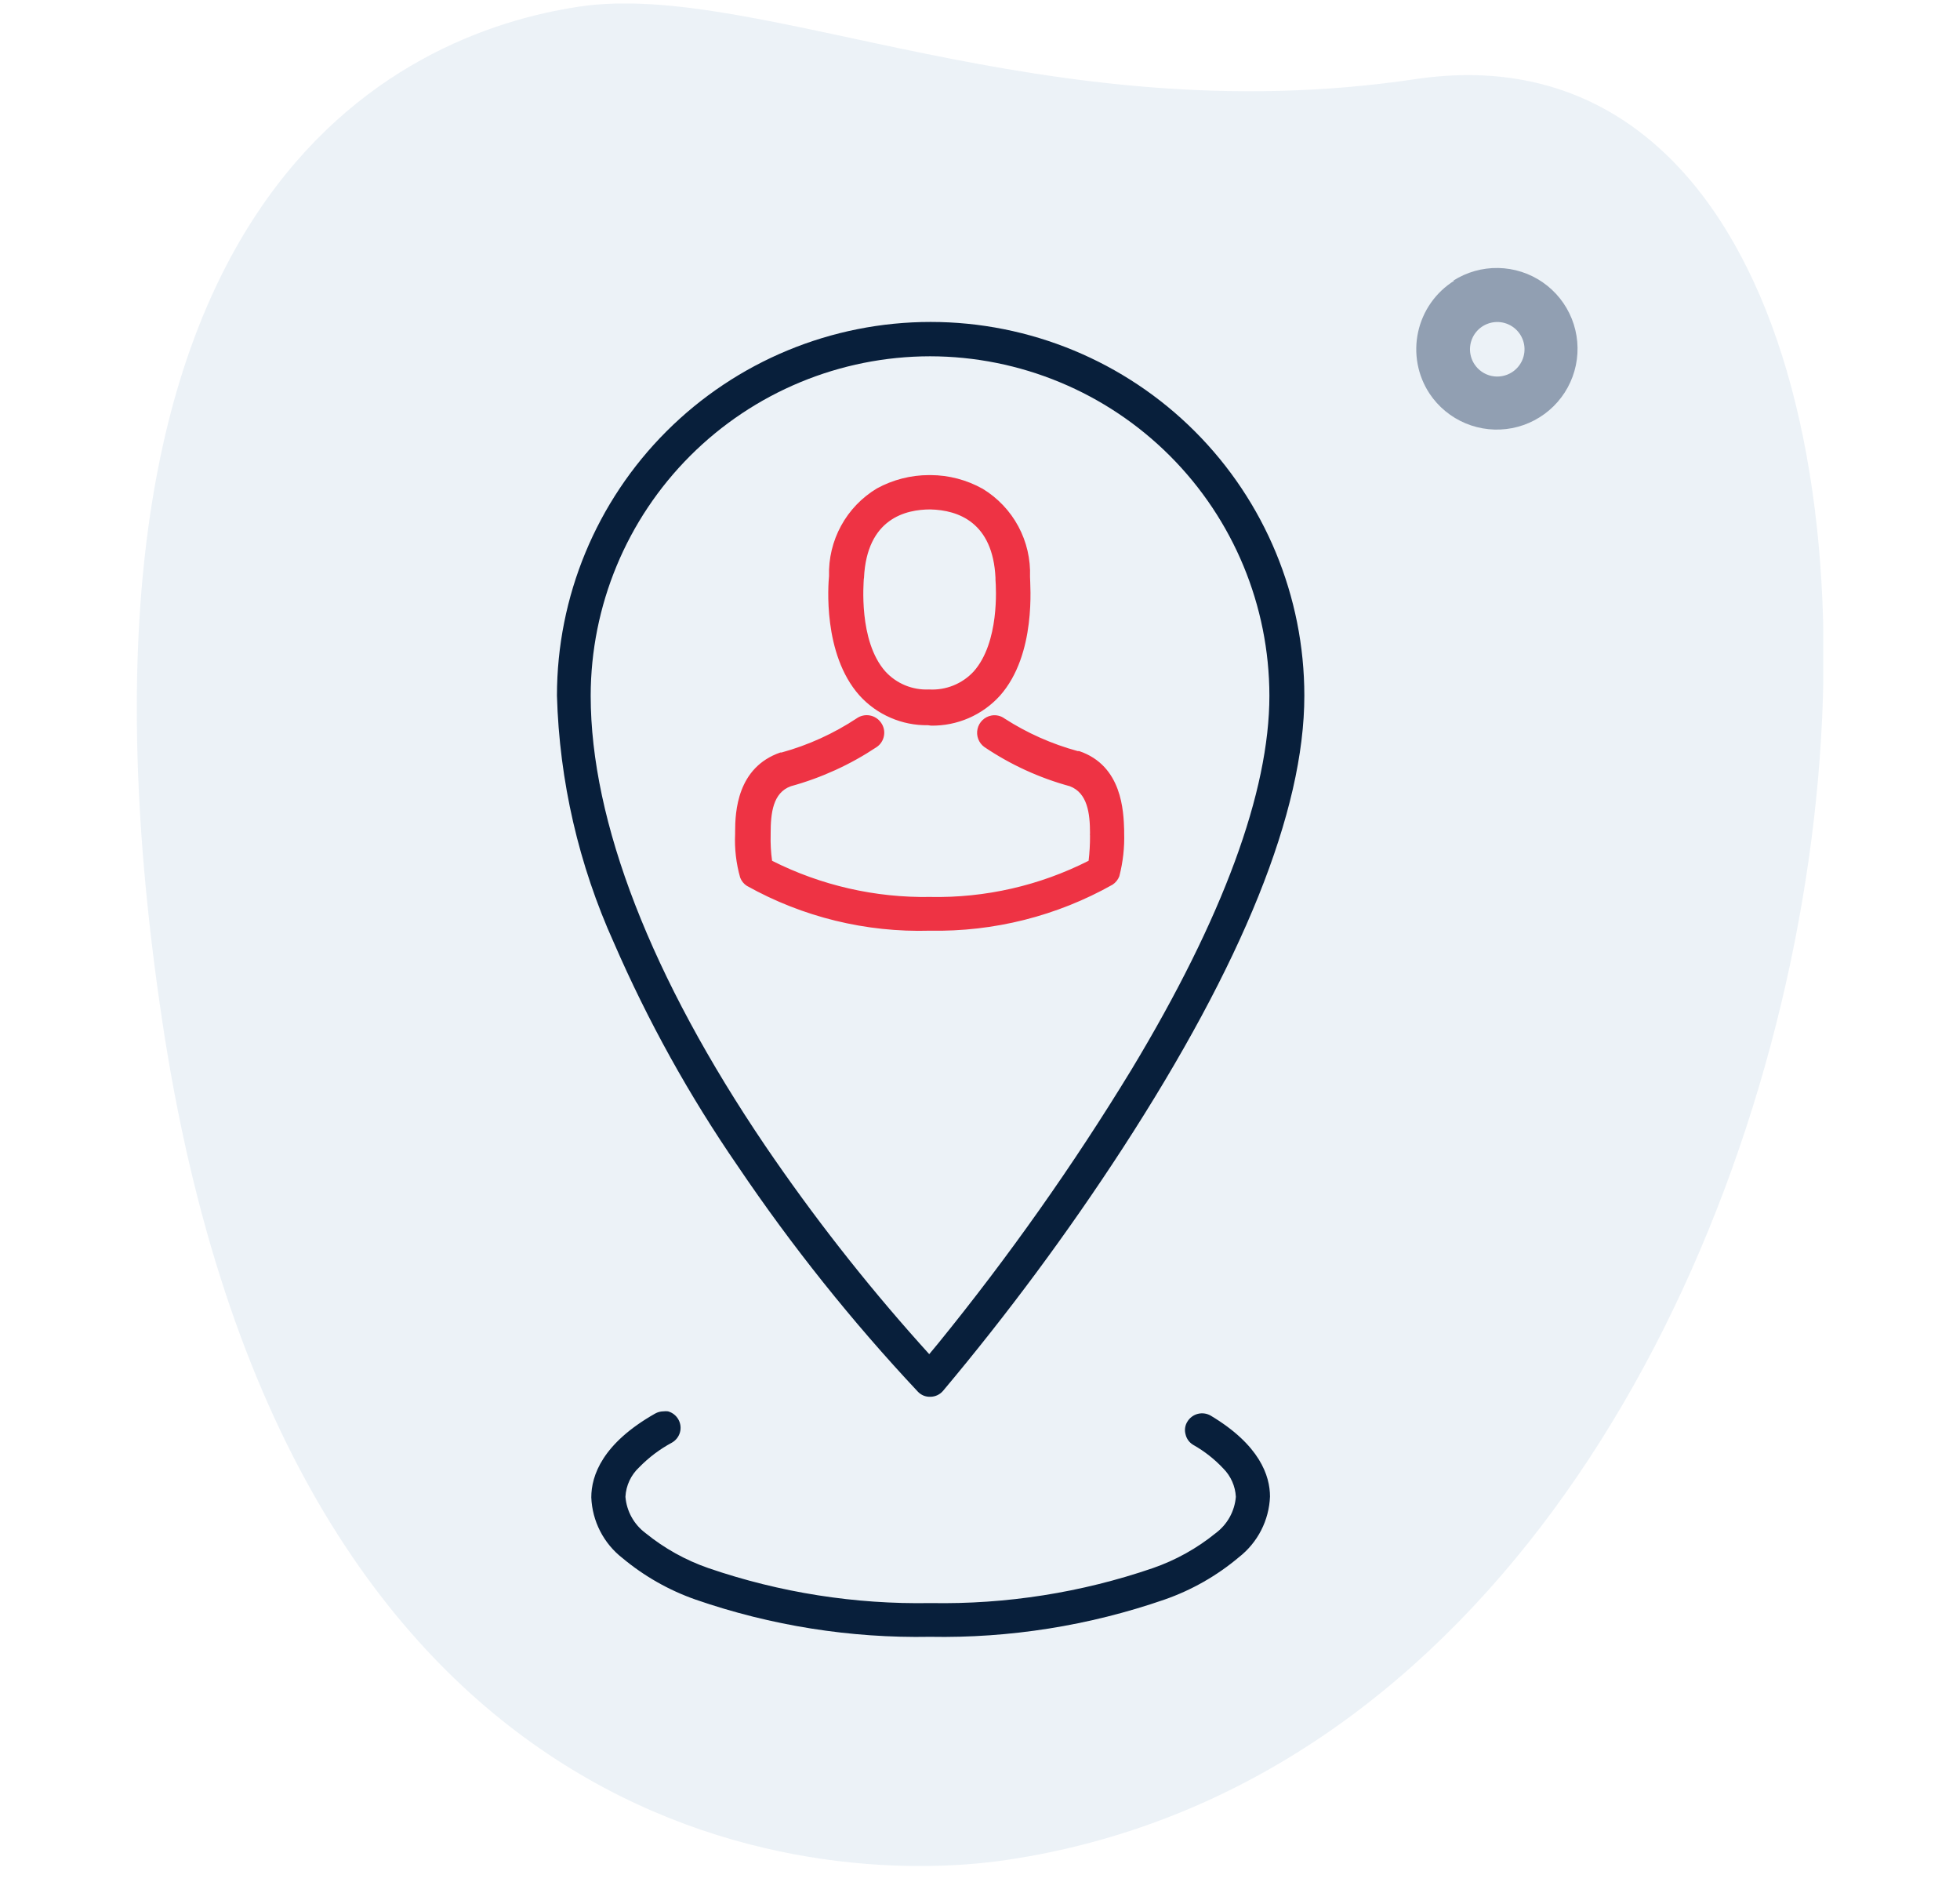 <svg width="100" height="96" viewBox="0 0 100 96" fill="none" xmlns="http://www.w3.org/2000/svg">
<g clip-path="url(#clip0_15_10498)">
<g clip-path="url(#clip1_15_10498)">
<g clip-path="url(#clip2_15_10498)">
<path opacity="0.1" d="M72.225 4.035C53.232 6.869 38.721 -1.026 29.569 0.335C20.418 1.695 1.98 9.837 8.257 51.947C14.533 94.057 41.318 96.376 51.387 94.871C98.526 87.842 105.916 -0.974 72.225 4.035Z" fill="#4480AD"/>
<path d="M37.64 59.48C40.393 63.556 43.467 67.405 46.833 70.992C46.915 71.078 47.014 71.145 47.124 71.19C47.235 71.234 47.353 71.254 47.472 71.249C47.593 71.248 47.713 71.22 47.823 71.169C47.934 71.117 48.032 71.043 48.111 70.951C51.413 67.018 54.473 62.888 57.273 58.583C63.394 49.154 66.548 41.383 66.548 35.488C66.548 30.431 64.539 25.582 60.964 22.006C57.388 18.431 52.539 16.422 47.482 16.422C42.425 16.422 37.576 18.431 34 22.006C30.425 25.582 28.416 30.431 28.416 35.488C28.54 39.84 29.528 44.125 31.322 48.092C33.055 52.083 35.171 55.897 37.64 59.48ZM47.451 18.174C52.041 18.179 56.442 20.005 59.688 23.251C62.934 26.497 64.76 30.898 64.765 35.488C64.765 40.383 62.395 46.824 57.726 54.564C54.757 59.436 51.462 64.102 47.863 68.529L47.41 69.075L46.946 68.559C44.095 65.371 41.458 61.996 39.052 58.46C33.219 49.854 30.137 41.908 30.137 35.488C30.143 30.898 31.968 26.497 35.214 23.251C38.46 20.005 42.861 18.179 47.451 18.174Z" fill="#081F3B"/>
<path d="M61.766 72.208C61.567 72.095 61.332 72.064 61.11 72.121C60.889 72.179 60.699 72.321 60.581 72.517C60.52 72.613 60.481 72.72 60.465 72.832C60.449 72.944 60.457 73.058 60.488 73.167C60.513 73.278 60.561 73.383 60.628 73.475C60.696 73.567 60.781 73.645 60.88 73.703C61.45 74.025 61.967 74.431 62.415 74.909C62.797 75.295 63.025 75.808 63.054 76.351C63.024 76.716 62.916 77.07 62.739 77.39C62.561 77.71 62.317 77.988 62.024 78.206C61.067 78.983 59.982 79.586 58.818 79.989C55.172 81.24 51.336 81.843 47.482 81.772C43.628 81.843 39.791 81.24 36.145 79.989C34.981 79.586 33.897 78.983 32.94 78.206C32.647 77.988 32.403 77.71 32.225 77.39C32.047 77.07 31.94 76.716 31.91 76.351C31.939 75.778 32.191 75.238 32.611 74.847C33.1 74.345 33.663 73.921 34.28 73.589C34.481 73.475 34.63 73.287 34.692 73.064C34.723 72.954 34.731 72.839 34.717 72.726C34.703 72.612 34.666 72.503 34.61 72.404C34.496 72.203 34.307 72.055 34.084 71.992C34.005 71.982 33.926 71.982 33.847 71.992C33.699 71.994 33.554 72.033 33.425 72.105C30.735 73.63 30.168 75.269 30.168 76.382C30.192 76.982 30.346 77.57 30.62 78.103C30.894 78.638 31.281 79.105 31.755 79.474C32.864 80.401 34.132 81.12 35.496 81.597C39.339 82.926 43.386 83.568 47.451 83.493C51.516 83.568 55.563 82.926 59.406 81.597C60.795 81.114 62.084 80.381 63.209 79.433C63.682 79.064 64.07 78.596 64.344 78.062C64.618 77.528 64.772 76.941 64.796 76.341C64.796 75.279 64.27 73.703 61.766 72.208Z" fill="#081F3B"/>
<path d="M47.347 36.735H47.501C48.126 36.745 48.745 36.622 49.317 36.373C49.889 36.124 50.402 35.755 50.82 35.292C52.634 33.231 52.335 29.747 52.304 29.407C52.334 28.557 52.138 27.715 51.736 26.965C51.334 26.216 50.74 25.586 50.016 25.141C49.241 24.706 48.369 24.476 47.481 24.471H47.398C46.512 24.473 45.641 24.696 44.863 25.12C44.13 25.563 43.53 26.195 43.124 26.949C42.718 27.703 42.521 28.552 42.555 29.407C42.555 29.747 42.215 33.251 44.028 35.292C44.446 35.755 44.959 36.124 45.531 36.373C46.104 36.622 46.723 36.745 47.347 36.735ZM43.812 29.521C43.967 26.14 46.368 25.78 47.398 25.78H47.45C48.728 25.78 50.882 26.326 51.036 29.521C51.036 29.521 51.366 32.757 49.872 34.437C49.569 34.776 49.195 35.044 48.776 35.222C48.357 35.401 47.905 35.484 47.45 35.467H47.398C46.944 35.484 46.491 35.401 46.072 35.222C45.654 35.044 45.279 34.776 44.977 34.437C43.482 32.767 43.802 29.552 43.812 29.521Z" fill="#EE3344"/>
<path d="M47.348 36.993C46.689 37.004 46.035 36.873 45.431 36.61C44.826 36.347 44.285 35.958 43.844 35.468C41.968 33.355 42.257 29.789 42.298 29.387C42.271 28.492 42.483 27.606 42.912 26.82C43.341 26.033 43.972 25.376 44.74 24.915C45.556 24.469 46.47 24.235 47.399 24.234H47.482C48.413 24.238 49.328 24.48 50.141 24.935C50.905 25.4 51.532 26.061 51.956 26.849C52.379 27.637 52.585 28.524 52.552 29.418C52.552 29.81 52.892 33.376 51.017 35.488C50.573 35.978 50.03 36.367 49.424 36.63C48.818 36.893 48.163 37.024 47.502 37.014L47.348 36.993ZM47.348 36.478H47.502C48.084 36.483 48.66 36.366 49.193 36.133C49.725 35.901 50.203 35.558 50.594 35.128C52.325 33.17 52.047 29.81 52.016 29.439C52.056 28.621 51.877 27.808 51.496 27.083C51.116 26.358 50.548 25.748 49.852 25.317C49.113 24.91 48.284 24.694 47.441 24.688H47.368C46.528 24.686 45.702 24.899 44.967 25.306C44.264 25.732 43.69 26.34 43.305 27.066C42.921 27.791 42.74 28.608 42.782 29.429C42.782 29.81 42.473 33.18 44.194 35.128C44.592 35.566 45.08 35.913 45.624 36.146C46.168 36.379 46.756 36.492 47.348 36.478ZM47.451 35.715C46.953 35.74 46.456 35.655 45.995 35.466C45.533 35.277 45.119 34.989 44.782 34.623C43.287 32.933 43.524 29.861 43.555 29.47V29.408C43.72 25.832 46.286 25.44 47.389 25.44C48.811 25.44 51.12 26.028 51.274 29.418C51.274 29.418 51.614 32.778 50.048 34.571C49.726 34.941 49.326 35.236 48.877 35.434C48.428 35.632 47.941 35.728 47.451 35.715ZM44.071 29.532C44.071 29.666 43.782 32.685 45.173 34.252C45.454 34.559 45.799 34.8 46.184 34.959C46.569 35.117 46.984 35.189 47.399 35.169C47.823 35.194 48.247 35.124 48.641 34.966C49.035 34.807 49.389 34.563 49.677 34.252C50.996 32.768 50.821 29.975 50.79 29.573V29.47C50.656 26.656 48.904 26.017 47.461 25.986C46.224 25.986 44.225 26.44 44.081 29.48L44.071 29.532Z" fill="#EE3344"/>
<path d="M57.107 42.548C57.107 42.548 57.107 42.476 57.107 42.435C57.107 41.497 57.025 39.343 54.974 38.621C53.584 38.233 52.263 37.632 51.057 36.839C50.989 36.79 50.912 36.755 50.831 36.736C50.749 36.717 50.664 36.715 50.582 36.729C50.499 36.744 50.42 36.774 50.35 36.82C50.279 36.865 50.218 36.924 50.171 36.993C50.077 37.132 50.041 37.302 50.07 37.468C50.099 37.633 50.19 37.78 50.326 37.88C51.648 38.76 53.102 39.424 54.633 39.848C55.726 40.229 55.85 41.404 55.88 42.476C55.875 42.517 55.875 42.559 55.88 42.6C55.884 43.086 55.849 43.572 55.777 44.053C53.212 45.376 50.357 46.039 47.471 45.98C44.586 46.032 41.732 45.369 39.164 44.053C39.091 43.569 39.06 43.079 39.072 42.589V42.435C39.072 41.404 39.226 40.188 40.329 39.796C41.86 39.381 43.312 38.716 44.626 37.828C44.695 37.782 44.754 37.722 44.799 37.652C44.844 37.583 44.875 37.505 44.89 37.423C44.904 37.341 44.902 37.257 44.883 37.176C44.864 37.095 44.83 37.019 44.781 36.952C44.685 36.813 44.538 36.718 44.372 36.687C44.206 36.656 44.034 36.692 43.895 36.787C42.691 37.6 41.361 38.206 39.958 38.58C37.897 39.281 37.897 41.456 37.825 42.383V42.507C37.794 43.226 37.874 43.945 38.062 44.64C38.111 44.763 38.197 44.867 38.309 44.939C41.114 46.503 44.291 47.28 47.502 47.186C50.712 47.278 53.888 46.501 56.695 44.939C56.806 44.867 56.892 44.763 56.942 44.64C57.116 43.947 57.192 43.232 57.169 42.517L57.107 42.548Z" fill="#EE3344"/>
<path d="M47.441 47.474C44.178 47.569 40.952 46.779 38.103 45.186C37.947 45.086 37.828 44.937 37.763 44.763C37.558 44.04 37.471 43.288 37.506 42.537V42.434C37.506 41.404 37.609 39.147 39.814 38.384H39.876C41.238 38.009 42.532 37.421 43.71 36.642C43.805 36.575 43.913 36.527 44.027 36.502C44.14 36.476 44.258 36.474 44.373 36.494C44.488 36.514 44.598 36.556 44.696 36.619C44.794 36.682 44.88 36.763 44.947 36.859C45.017 36.954 45.066 37.062 45.093 37.178C45.12 37.293 45.122 37.412 45.101 37.529C45.081 37.645 45.038 37.756 44.974 37.855C44.911 37.954 44.828 38.039 44.73 38.106C43.386 39.002 41.907 39.677 40.35 40.105C39.433 40.435 39.319 41.476 39.319 42.506V42.578C39.306 43.023 39.331 43.468 39.392 43.908C41.892 45.168 44.661 45.801 47.461 45.753C50.265 45.809 53.04 45.176 55.541 43.908C55.592 43.48 55.616 43.05 55.613 42.62C55.606 42.582 55.606 42.544 55.613 42.506C55.613 41.476 55.479 40.445 54.583 40.105C53.03 39.682 51.557 39.006 50.223 38.106C50.081 38.003 49.972 37.861 49.91 37.697C49.848 37.533 49.835 37.354 49.874 37.183C49.912 37.012 50 36.856 50.126 36.734C50.252 36.612 50.411 36.53 50.584 36.498C50.7 36.477 50.819 36.479 50.935 36.506C51.05 36.532 51.158 36.582 51.254 36.653C52.405 37.393 53.663 37.953 54.984 38.312H55.057C57.262 39.054 57.324 41.404 57.355 42.341V42.475C57.379 43.225 57.296 43.975 57.107 44.702C57.04 44.874 56.921 45.021 56.767 45.124C53.924 46.726 50.703 47.537 47.441 47.474ZM44.215 36.941C44.137 36.941 44.061 36.966 43.998 37.013C42.777 37.833 41.43 38.446 40.01 38.827C38.114 39.487 38.052 41.455 38.021 42.403C38.026 42.455 38.026 42.507 38.021 42.558C38.004 43.252 38.08 43.945 38.248 44.619C38.278 44.69 38.328 44.751 38.392 44.794C41.157 46.334 44.287 47.096 47.451 47C50.597 47.068 53.703 46.292 56.448 44.753C56.517 44.716 56.569 44.653 56.592 44.578C56.765 43.905 56.838 43.211 56.809 42.517V42.434C56.809 41.486 56.726 39.507 54.85 38.868C53.419 38.472 52.06 37.853 50.821 37.034C50.783 37.006 50.739 36.986 50.693 36.976C50.647 36.965 50.599 36.964 50.553 36.972C50.454 36.99 50.365 37.045 50.306 37.127C50.276 37.168 50.255 37.214 50.244 37.264C50.232 37.313 50.231 37.364 50.24 37.414C50.248 37.464 50.267 37.512 50.294 37.554C50.321 37.597 50.357 37.634 50.398 37.663C51.689 38.527 53.113 39.175 54.613 39.579C55.881 40.033 56.025 41.3 56.056 42.465C56.051 42.496 56.051 42.527 56.056 42.558C56.061 43.072 56.026 43.585 55.953 44.093V44.207L55.85 44.269C53.246 45.621 50.343 46.298 47.41 46.237C44.478 46.293 41.58 45.613 38.979 44.258H38.876V44.145C38.795 43.644 38.76 43.137 38.773 42.63V42.558C38.773 41.672 38.845 40.115 40.195 39.641C41.699 39.231 43.126 38.58 44.421 37.714C44.466 37.688 44.505 37.653 44.535 37.611C44.565 37.569 44.585 37.52 44.595 37.47C44.605 37.419 44.603 37.367 44.591 37.316C44.579 37.266 44.556 37.219 44.524 37.178C44.498 37.114 44.456 37.059 44.402 37.017C44.347 36.975 44.283 36.949 44.215 36.941Z" fill="#EE3344"/>
<path d="M74.142 14.319C74.826 13.882 75.624 13.656 76.436 13.67C77.248 13.684 78.037 13.937 78.706 14.398C79.374 14.859 79.891 15.507 80.193 16.261C80.494 17.015 80.566 17.841 80.4 18.636C80.234 19.431 79.836 20.159 79.258 20.728C78.679 21.298 77.945 21.684 77.148 21.839C76.351 21.993 75.526 21.908 74.777 21.596C74.028 21.283 73.387 20.756 72.937 20.08C72.635 19.622 72.427 19.107 72.327 18.567C72.227 18.027 72.236 17.472 72.353 16.935C72.47 16.399 72.693 15.891 73.009 15.441C73.325 14.992 73.728 14.611 74.194 14.319H74.142ZM77.141 18.988C77.373 18.839 77.556 18.625 77.666 18.372C77.776 18.12 77.809 17.84 77.76 17.569C77.71 17.298 77.582 17.047 77.39 16.849C77.199 16.651 76.952 16.515 76.683 16.456C76.414 16.399 76.133 16.422 75.877 16.524C75.621 16.625 75.401 16.801 75.244 17.028C75.088 17.255 75.003 17.523 74.999 17.799C74.996 18.074 75.074 18.345 75.225 18.576C75.425 18.884 75.739 19.1 76.098 19.177C76.457 19.254 76.832 19.186 77.141 18.988Z" fill="#919FB2"/>
</g>
</g>
</g>
<defs>
<clipPath id="clip0_15_10498">
<rect width="100" height="95" fill="white" transform="translate(0 0.18)"/>
</clipPath>
<clipPath id="clip1_15_10498">
<rect width="100" height="95" fill="white" transform="translate(0 0.18)"/>
</clipPath>
<clipPath id="clip2_15_10498">
<rect width="86.044" height="95" fill="white" transform="translate(6.979 0.18)"/>
</clipPath>
</defs>
</svg>

